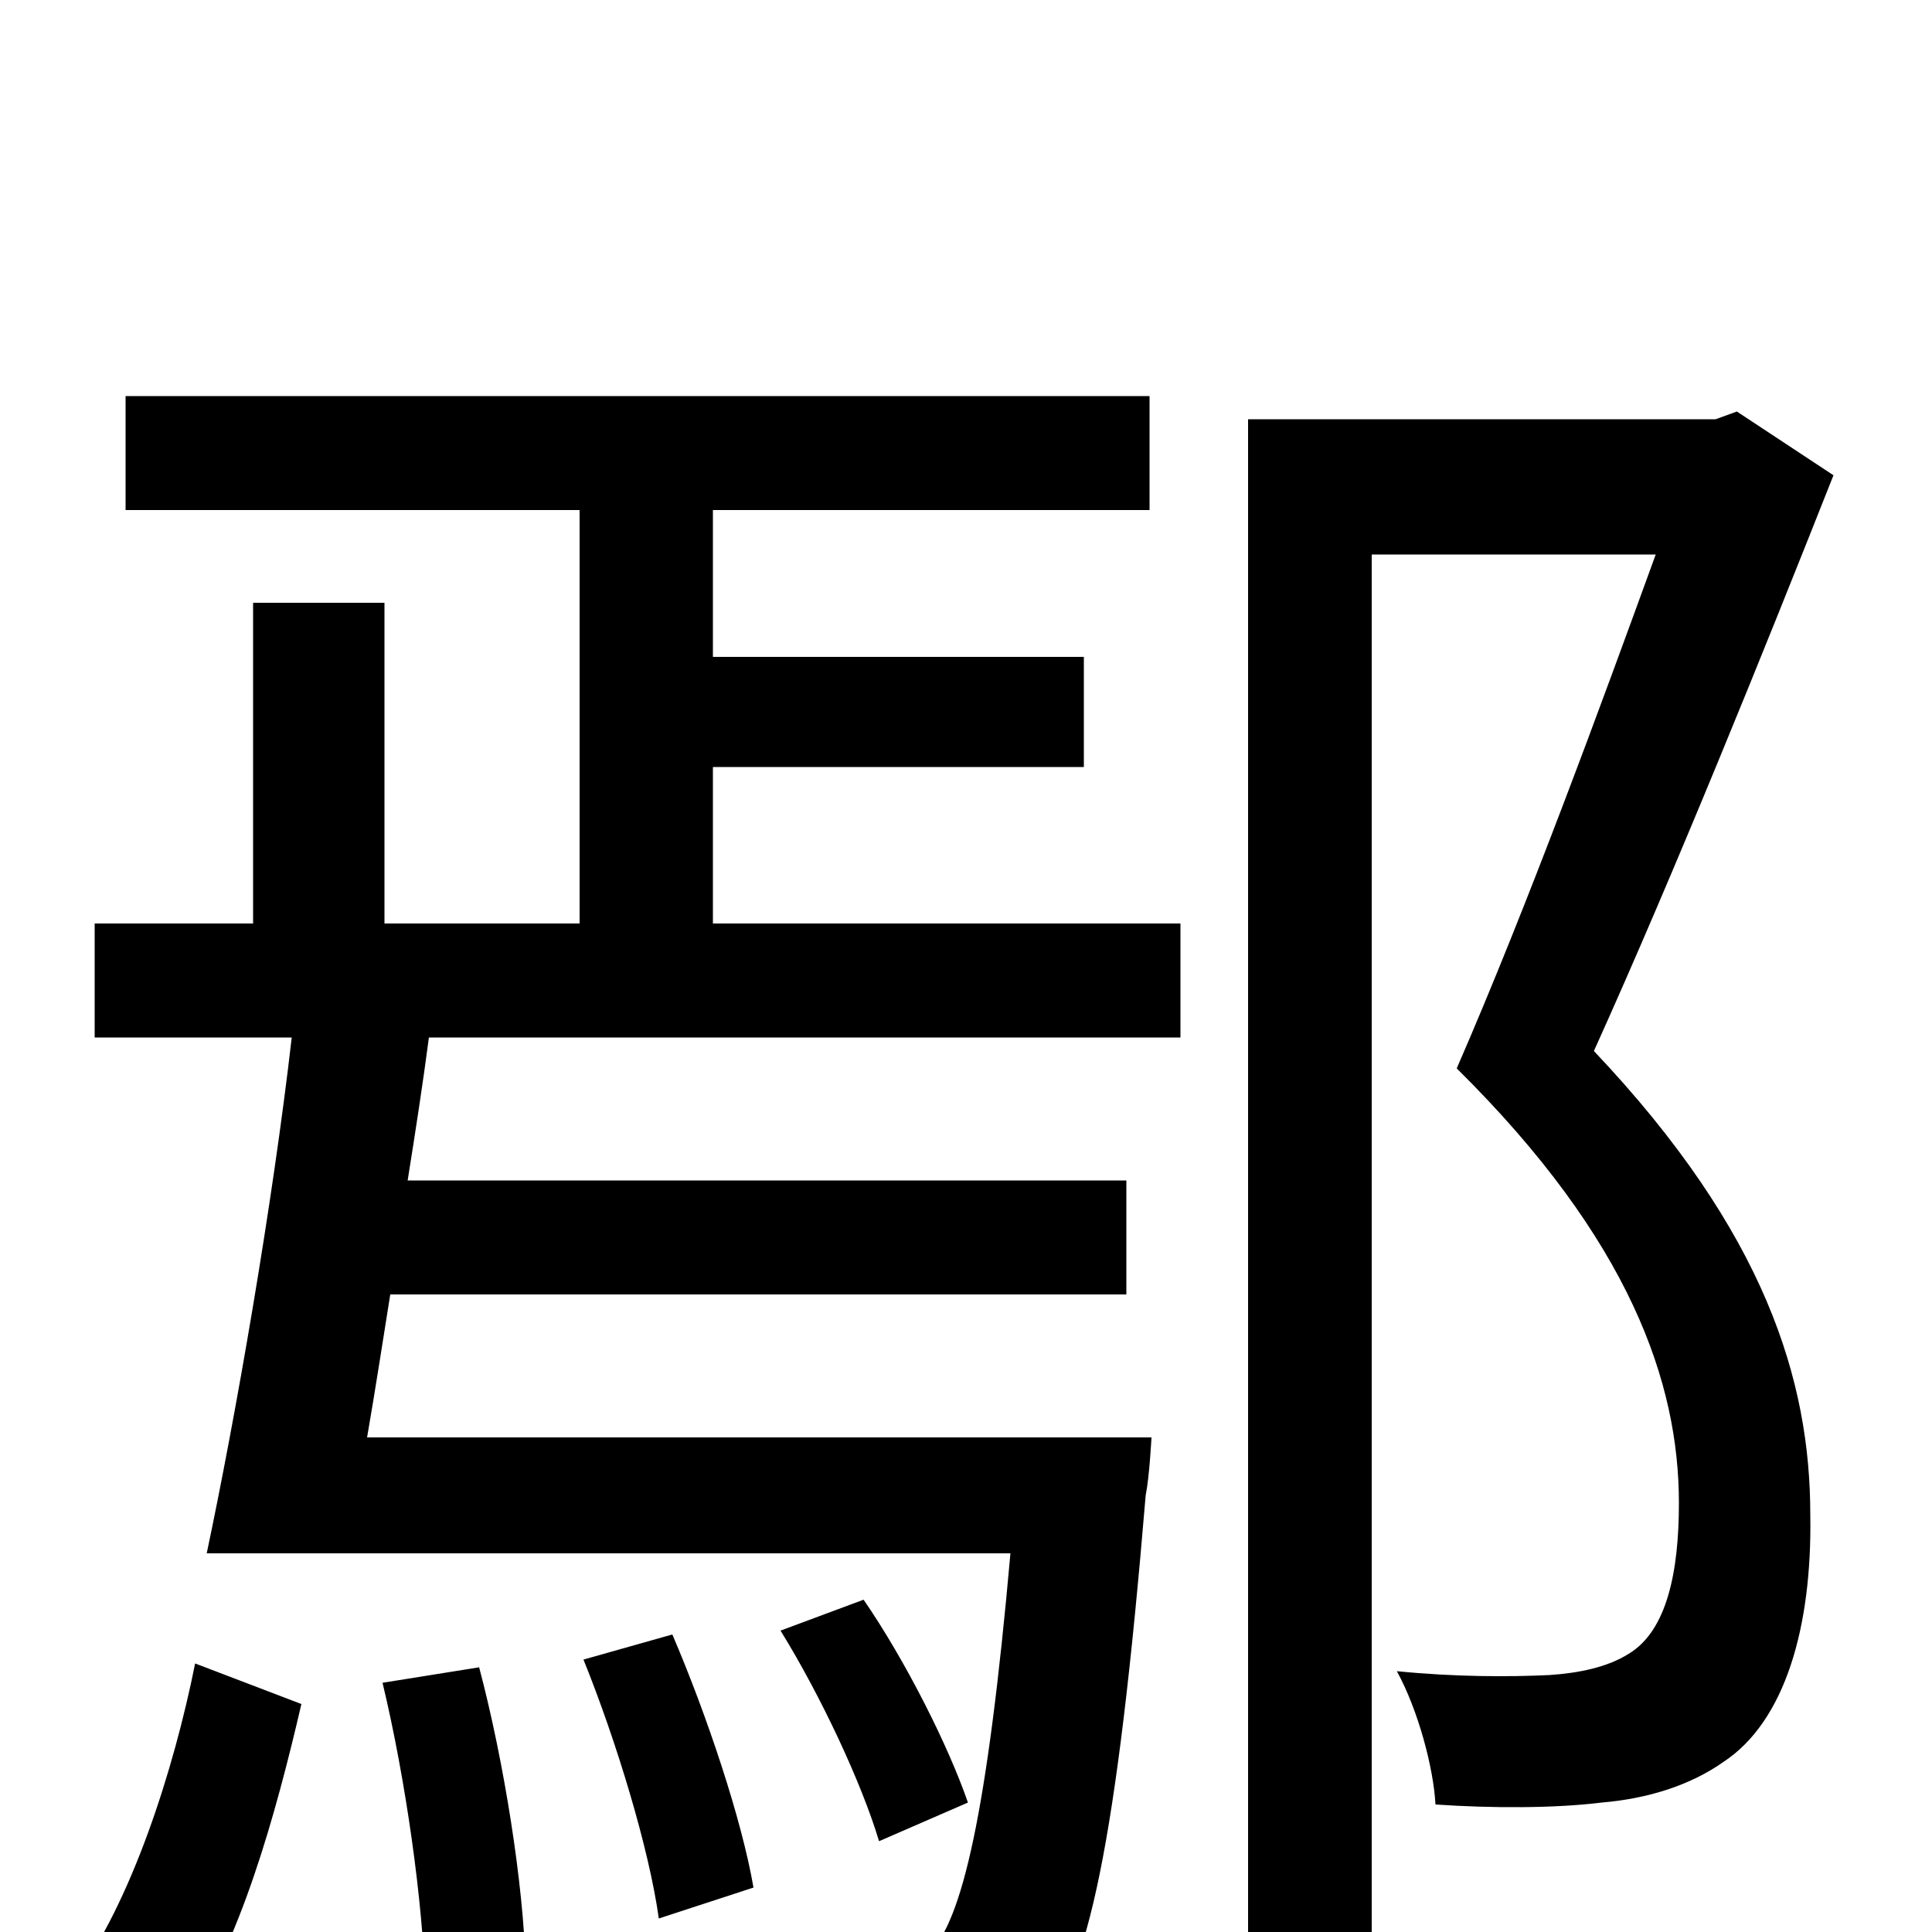 <svg xmlns="http://www.w3.org/2000/svg" viewBox="0 -1000 1000 1000">
	<path fill="#000000" d="M94 49C124 8 143 -62 156 -118L101 -139C90 -84 68 -15 38 25ZM198 -129C210 -79 219 -15 220 27L272 17C271 -24 261 -88 248 -137ZM302 -141C319 -99 336 -43 341 -7L390 -23C384 -58 366 -112 348 -154ZM369 -603H561V-660H369V-736H595V-795H65V-736H300V-522H199V-688H131V-522H49V-463H151C141 -376 122 -267 107 -196H523C511 -61 498 -6 481 11C474 19 465 20 452 20C438 20 404 20 368 16C377 32 384 56 385 73C423 75 461 75 481 74C505 73 522 66 538 49C563 24 578 -46 593 -226C595 -236 596 -256 596 -256H190C194 -279 198 -305 202 -330H583V-389H211C215 -414 219 -440 222 -463H611V-522H369ZM501 -67C491 -96 469 -140 447 -172L404 -156C425 -122 446 -77 455 -47ZM899 -787L888 -783H646V77H710V-713H857C829 -636 791 -532 754 -447C844 -358 869 -284 869 -222C869 -187 863 -156 843 -144C832 -137 817 -134 802 -133C781 -132 753 -132 723 -135C734 -115 742 -85 743 -66C772 -64 805 -64 829 -67C853 -69 875 -76 892 -88C924 -109 938 -158 937 -216C937 -285 914 -362 825 -456C867 -549 913 -663 949 -754Z"/>
</svg>